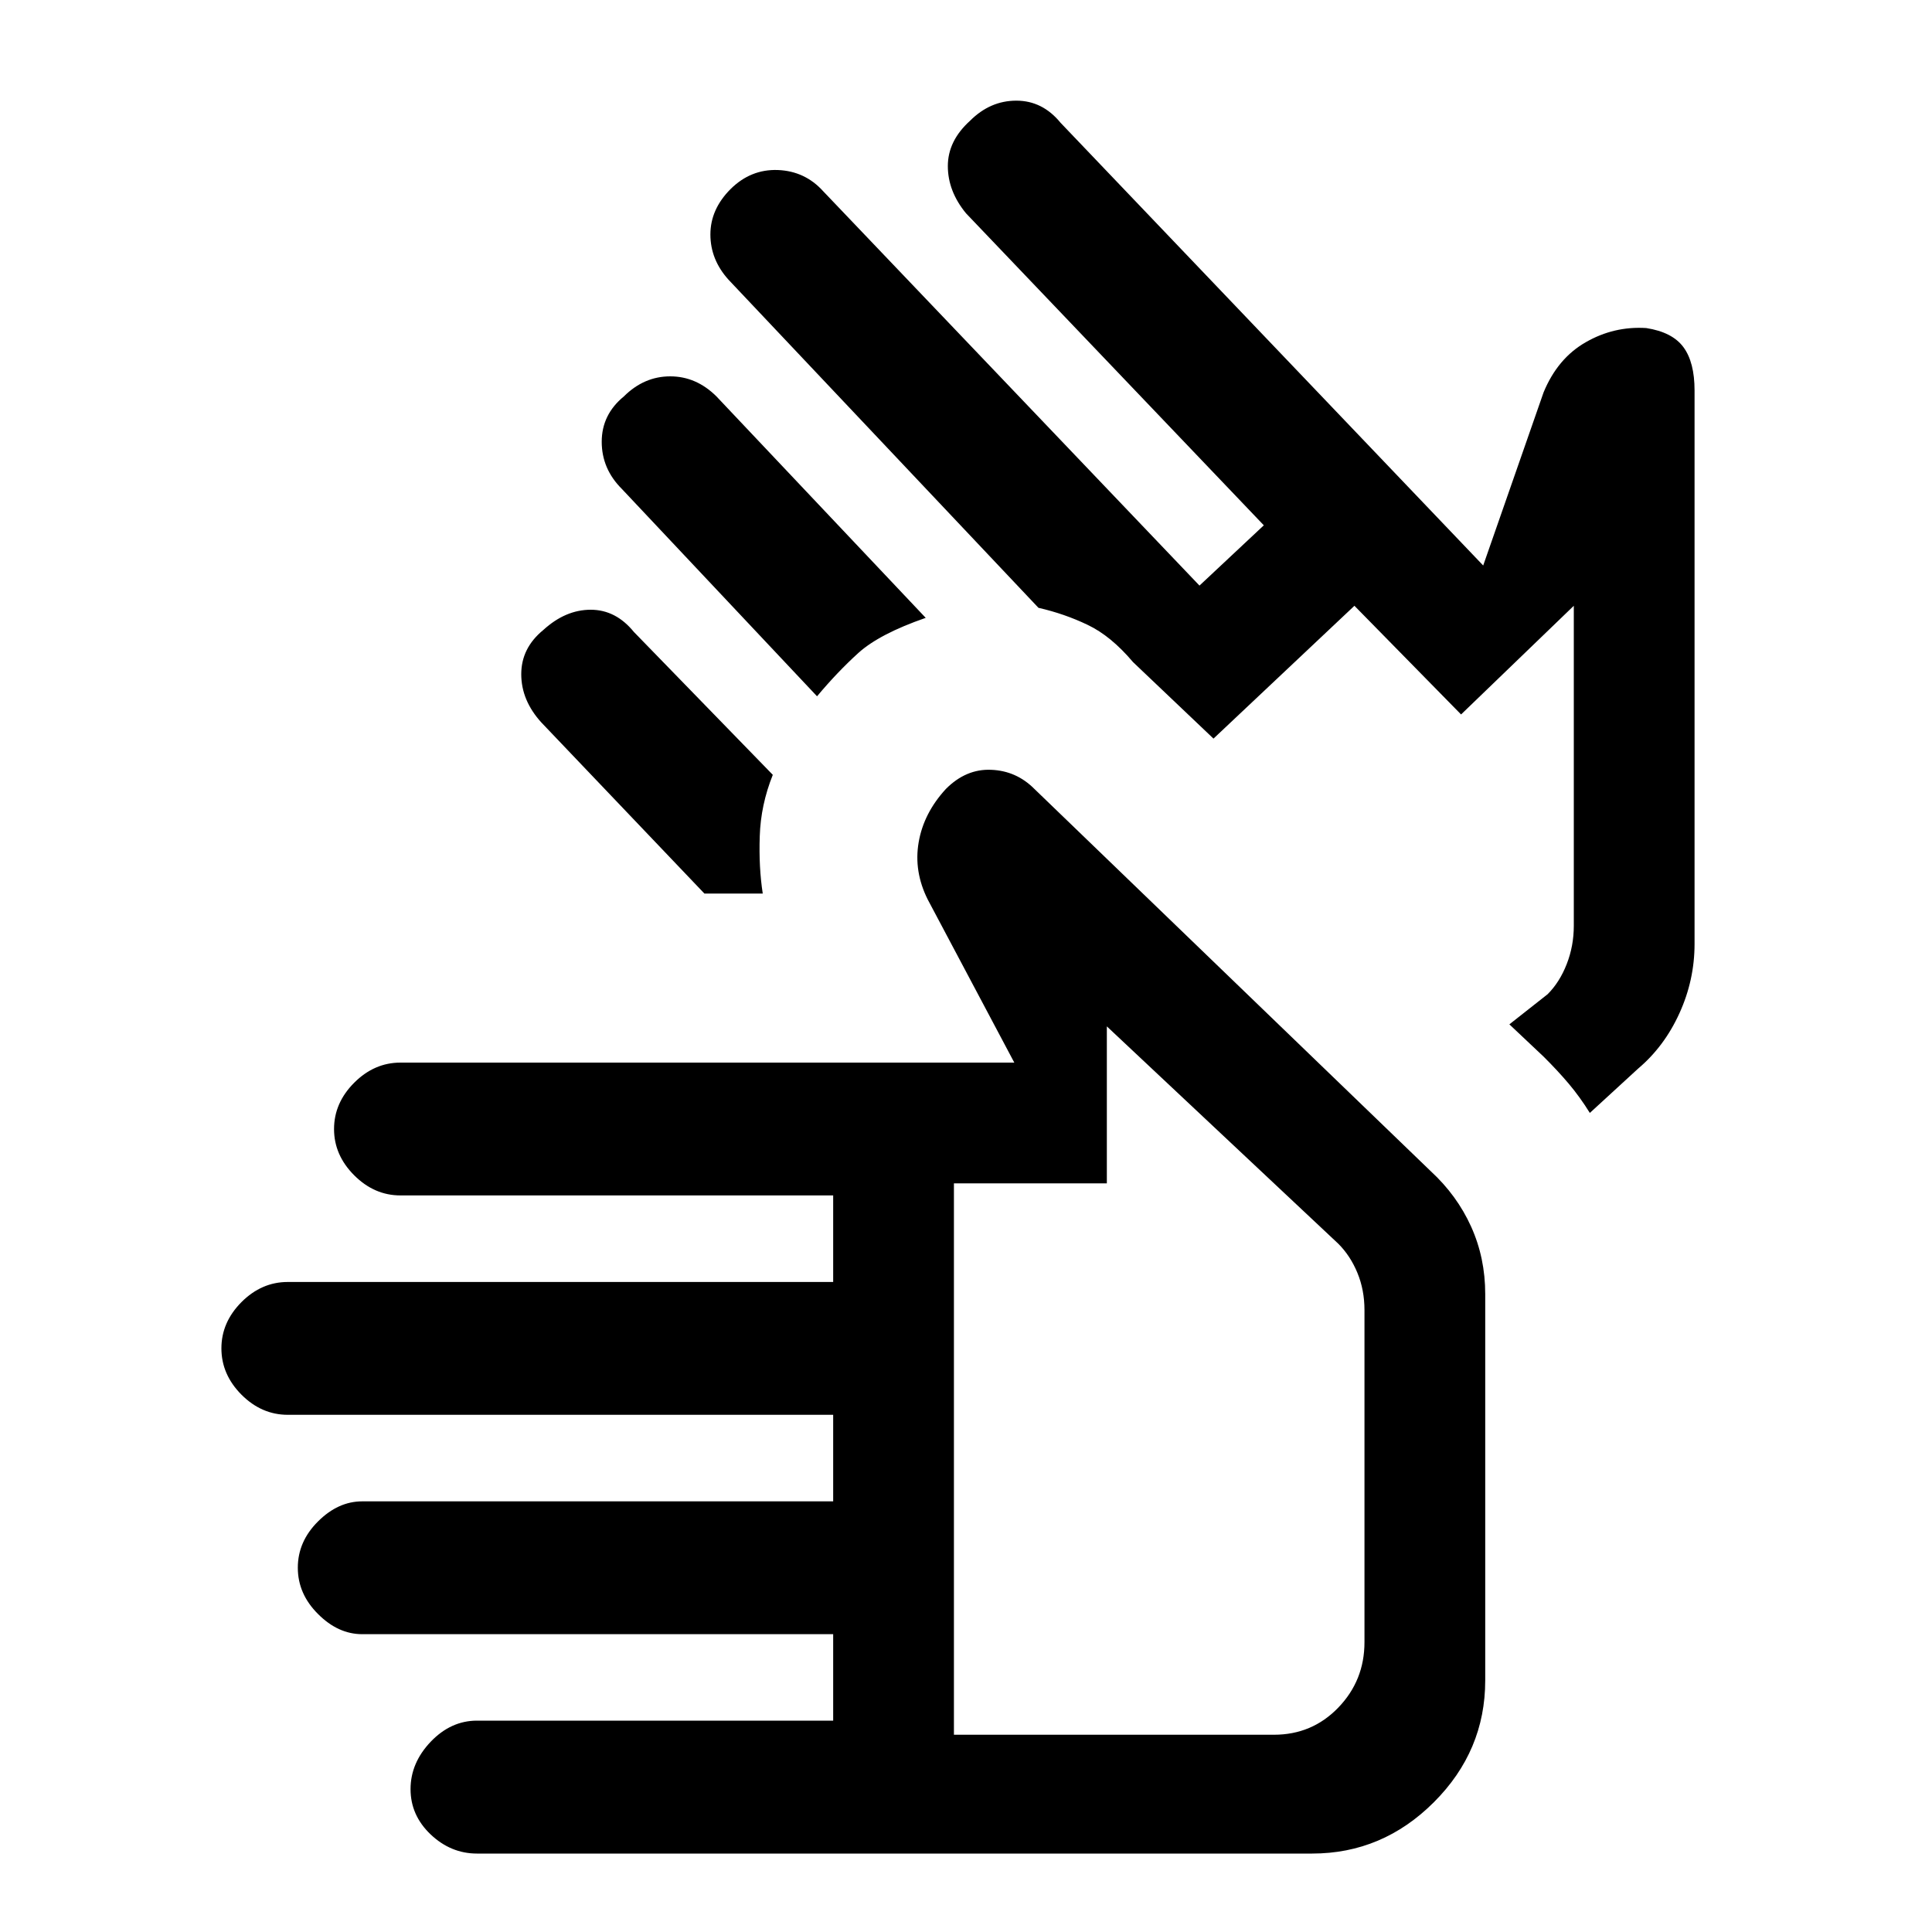 <svg xmlns="http://www.w3.org/2000/svg" height="20" width="20"><path d="M4.938 19.188q-.271 0-.48-.198-.208-.198-.208-.469 0-.271.208-.49.209-.219.48-.219h3.687v-.895H3.75q-.25 0-.458-.209-.209-.208-.209-.479t.209-.479q.208-.208.458-.208h4.875v-.896H2.979q-.271 0-.479-.208-.208-.209-.208-.48 0-.27.208-.479.208-.208.479-.208h5.646v-.896H4.146q-.271 0-.479-.208-.209-.209-.209-.479 0-.271.209-.48.208-.208.479-.208H10.5l-.896-1.688q-.146-.291-.094-.593.052-.302.282-.552.208-.209.468-.198.261.01.448.198l4.104 3.958q.271.25.417.573.146.323.146.698v4q0 .729-.531 1.26-.532.532-1.261.532Zm4.937-1.23h3.313q.395 0 .666-.281t.271-.677v-3.438q0-.208-.073-.385-.073-.177-.198-.302l-2.396-2.25v1.625H9.875ZM8.458 7.208l-2.02-2.146q-.209-.208-.209-.489t.229-.469q.209-.208.48-.208.27 0 .479.208l2.166 2.292q-.479.166-.698.364-.218.198-.427.448ZM7.292 9.25 5.604 7.479q-.208-.229-.208-.5t.229-.458q.229-.209.49-.209.26 0 .447.23L8 8.021q-.125.312-.135.635-.011.323.031.594h-.604Zm9.166 2.271q-.104-.167-.218-.302-.115-.136-.261-.281l-.354-.334.396-.312q.125-.125.198-.313.073-.187.073-.396V6.271l-1.167 1.125-1.104-1.125-1.459 1.375-.833-.792q-.229-.271-.469-.385-.239-.115-.51-.177L7.542 2.896q-.188-.208-.188-.469 0-.26.208-.469.209-.208.49-.198.281.011.469.219l3.896 4.083.666-.624L10 2.208q-.188-.229-.188-.489 0-.261.23-.469.208-.208.479-.208t.458.229l4.375 4.583.625-1.792q.146-.354.438-.52.291-.167.625-.146.27.042.385.198.115.156.115.448v5.729q0 .375-.157.719-.156.343-.427.572ZM12 14.271Zm2.042-5.167Z"/></svg>